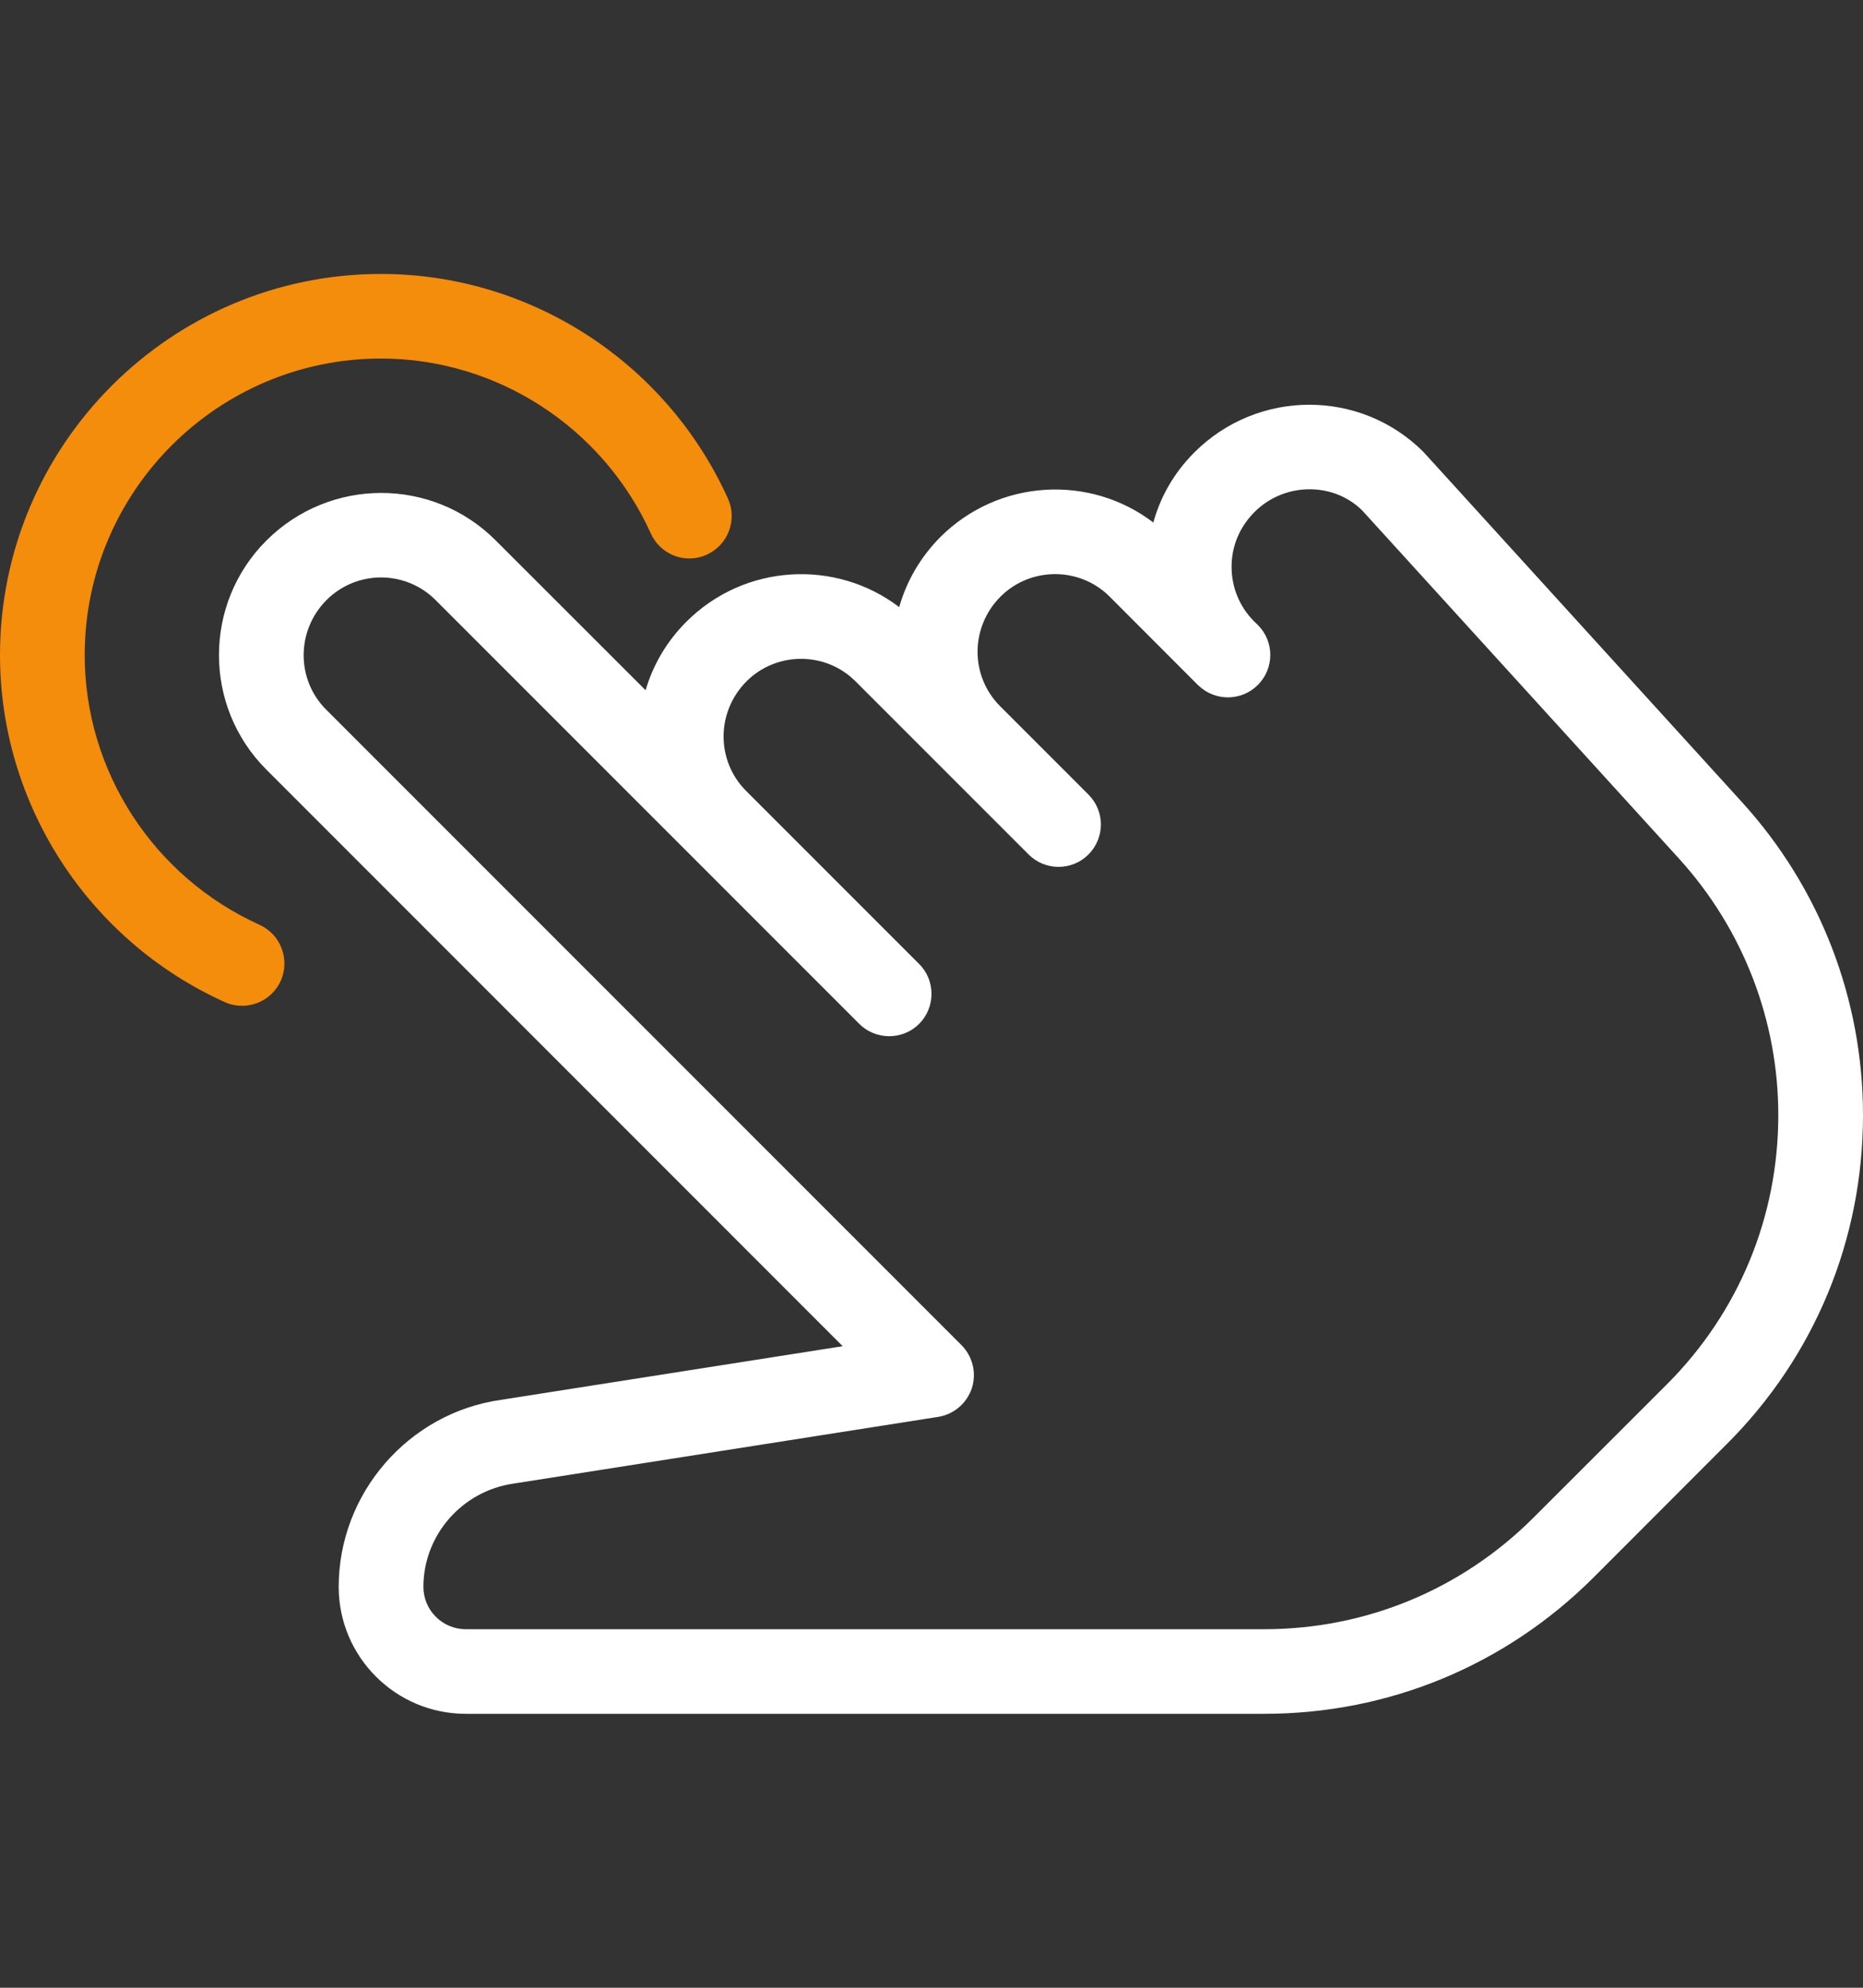 <svg width="15" height="16" viewBox="0 0 15 16" fill="none" xmlns="http://www.w3.org/2000/svg">
<rect x="0" y="0" width="15" height="16" fill="#333333" stroke="none"/>
<path d="M14.025 6.456L11.461 3.638C10.954 3.131 10.128 3.13 9.616 3.642C9.453 3.805 9.343 3.999 9.286 4.206C8.776 3.816 8.04 3.855 7.57 4.324C7.409 4.487 7.298 4.681 7.24 4.887C6.73 4.498 5.994 4.536 5.525 5.006C5.366 5.165 5.257 5.355 5.198 5.556L3.989 4.348C3.482 3.841 2.656 3.84 2.144 4.352C1.636 4.86 1.636 5.686 2.144 6.194L6.785 10.836L4.032 11.268C3.288 11.374 2.727 12.021 2.727 12.773C2.727 13.337 3.186 13.795 3.75 13.795H10.179C11.181 13.795 12.122 13.405 12.831 12.697L13.903 11.624C14.611 10.918 15 9.977 15 8.976C15 8.042 14.654 7.147 14.025 6.456ZM13.421 11.143L12.348 12.215C11.769 12.794 10.998 13.114 10.179 13.114H3.75C3.562 13.114 3.409 12.961 3.409 12.773C3.409 12.358 3.719 12.002 4.134 11.942L7.553 11.405C7.68 11.385 7.784 11.296 7.825 11.174C7.864 11.052 7.832 10.918 7.741 10.827L2.626 5.712C2.384 5.47 2.384 5.076 2.629 4.83C2.75 4.709 2.909 4.648 3.068 4.648C3.227 4.648 3.386 4.709 3.507 4.83L6.918 8.241C7.051 8.374 7.268 8.374 7.401 8.241C7.467 8.174 7.5 8.087 7.5 8C7.5 7.913 7.467 7.825 7.4 7.759L6.007 6.366C5.765 6.124 5.765 5.73 6.011 5.484C6.252 5.243 6.647 5.243 6.888 5.484L8.282 6.878C8.415 7.011 8.631 7.011 8.764 6.878C8.83 6.811 8.864 6.724 8.864 6.636C8.864 6.549 8.83 6.462 8.763 6.395L8.052 5.684C7.81 5.442 7.81 5.048 8.056 4.802C8.298 4.561 8.693 4.561 8.934 4.802L9.648 5.517C9.65 5.517 9.649 5.517 9.649 5.517L9.65 5.518C9.65 5.519 9.65 5.519 9.65 5.519C9.651 5.519 9.651 5.519 9.651 5.519H9.652C9.652 5.519 9.652 5.52 9.652 5.52C9.786 5.647 9.998 5.644 10.128 5.513C10.261 5.38 10.261 5.164 10.128 5.031L10.098 5.002C9.981 4.885 9.916 4.729 9.916 4.563C9.916 4.397 9.98 4.242 10.102 4.12C10.345 3.879 10.737 3.88 10.968 4.109L13.521 6.914C14.034 7.48 14.318 8.212 14.318 8.976C14.318 9.794 14 10.564 13.421 11.143Z" fill="white"/>
<path d="M5.861 4.013C5.365 2.915 4.268 2.205 3.068 2.205C1.377 2.205 0 3.581 0 5.273C0 6.473 0.71 7.569 1.809 8.066C1.855 8.087 1.902 8.096 1.949 8.096C2.079 8.096 2.203 8.021 2.26 7.896C2.337 7.724 2.261 7.522 2.09 7.444C1.235 7.058 0.682 6.205 0.682 5.273C0.682 3.957 1.752 2.886 3.068 2.886C4.001 2.886 4.853 3.439 5.24 4.294C5.317 4.466 5.519 4.543 5.69 4.465C5.862 4.387 5.939 4.185 5.861 4.013Z" fill="#F48C0C"/>
</svg>
